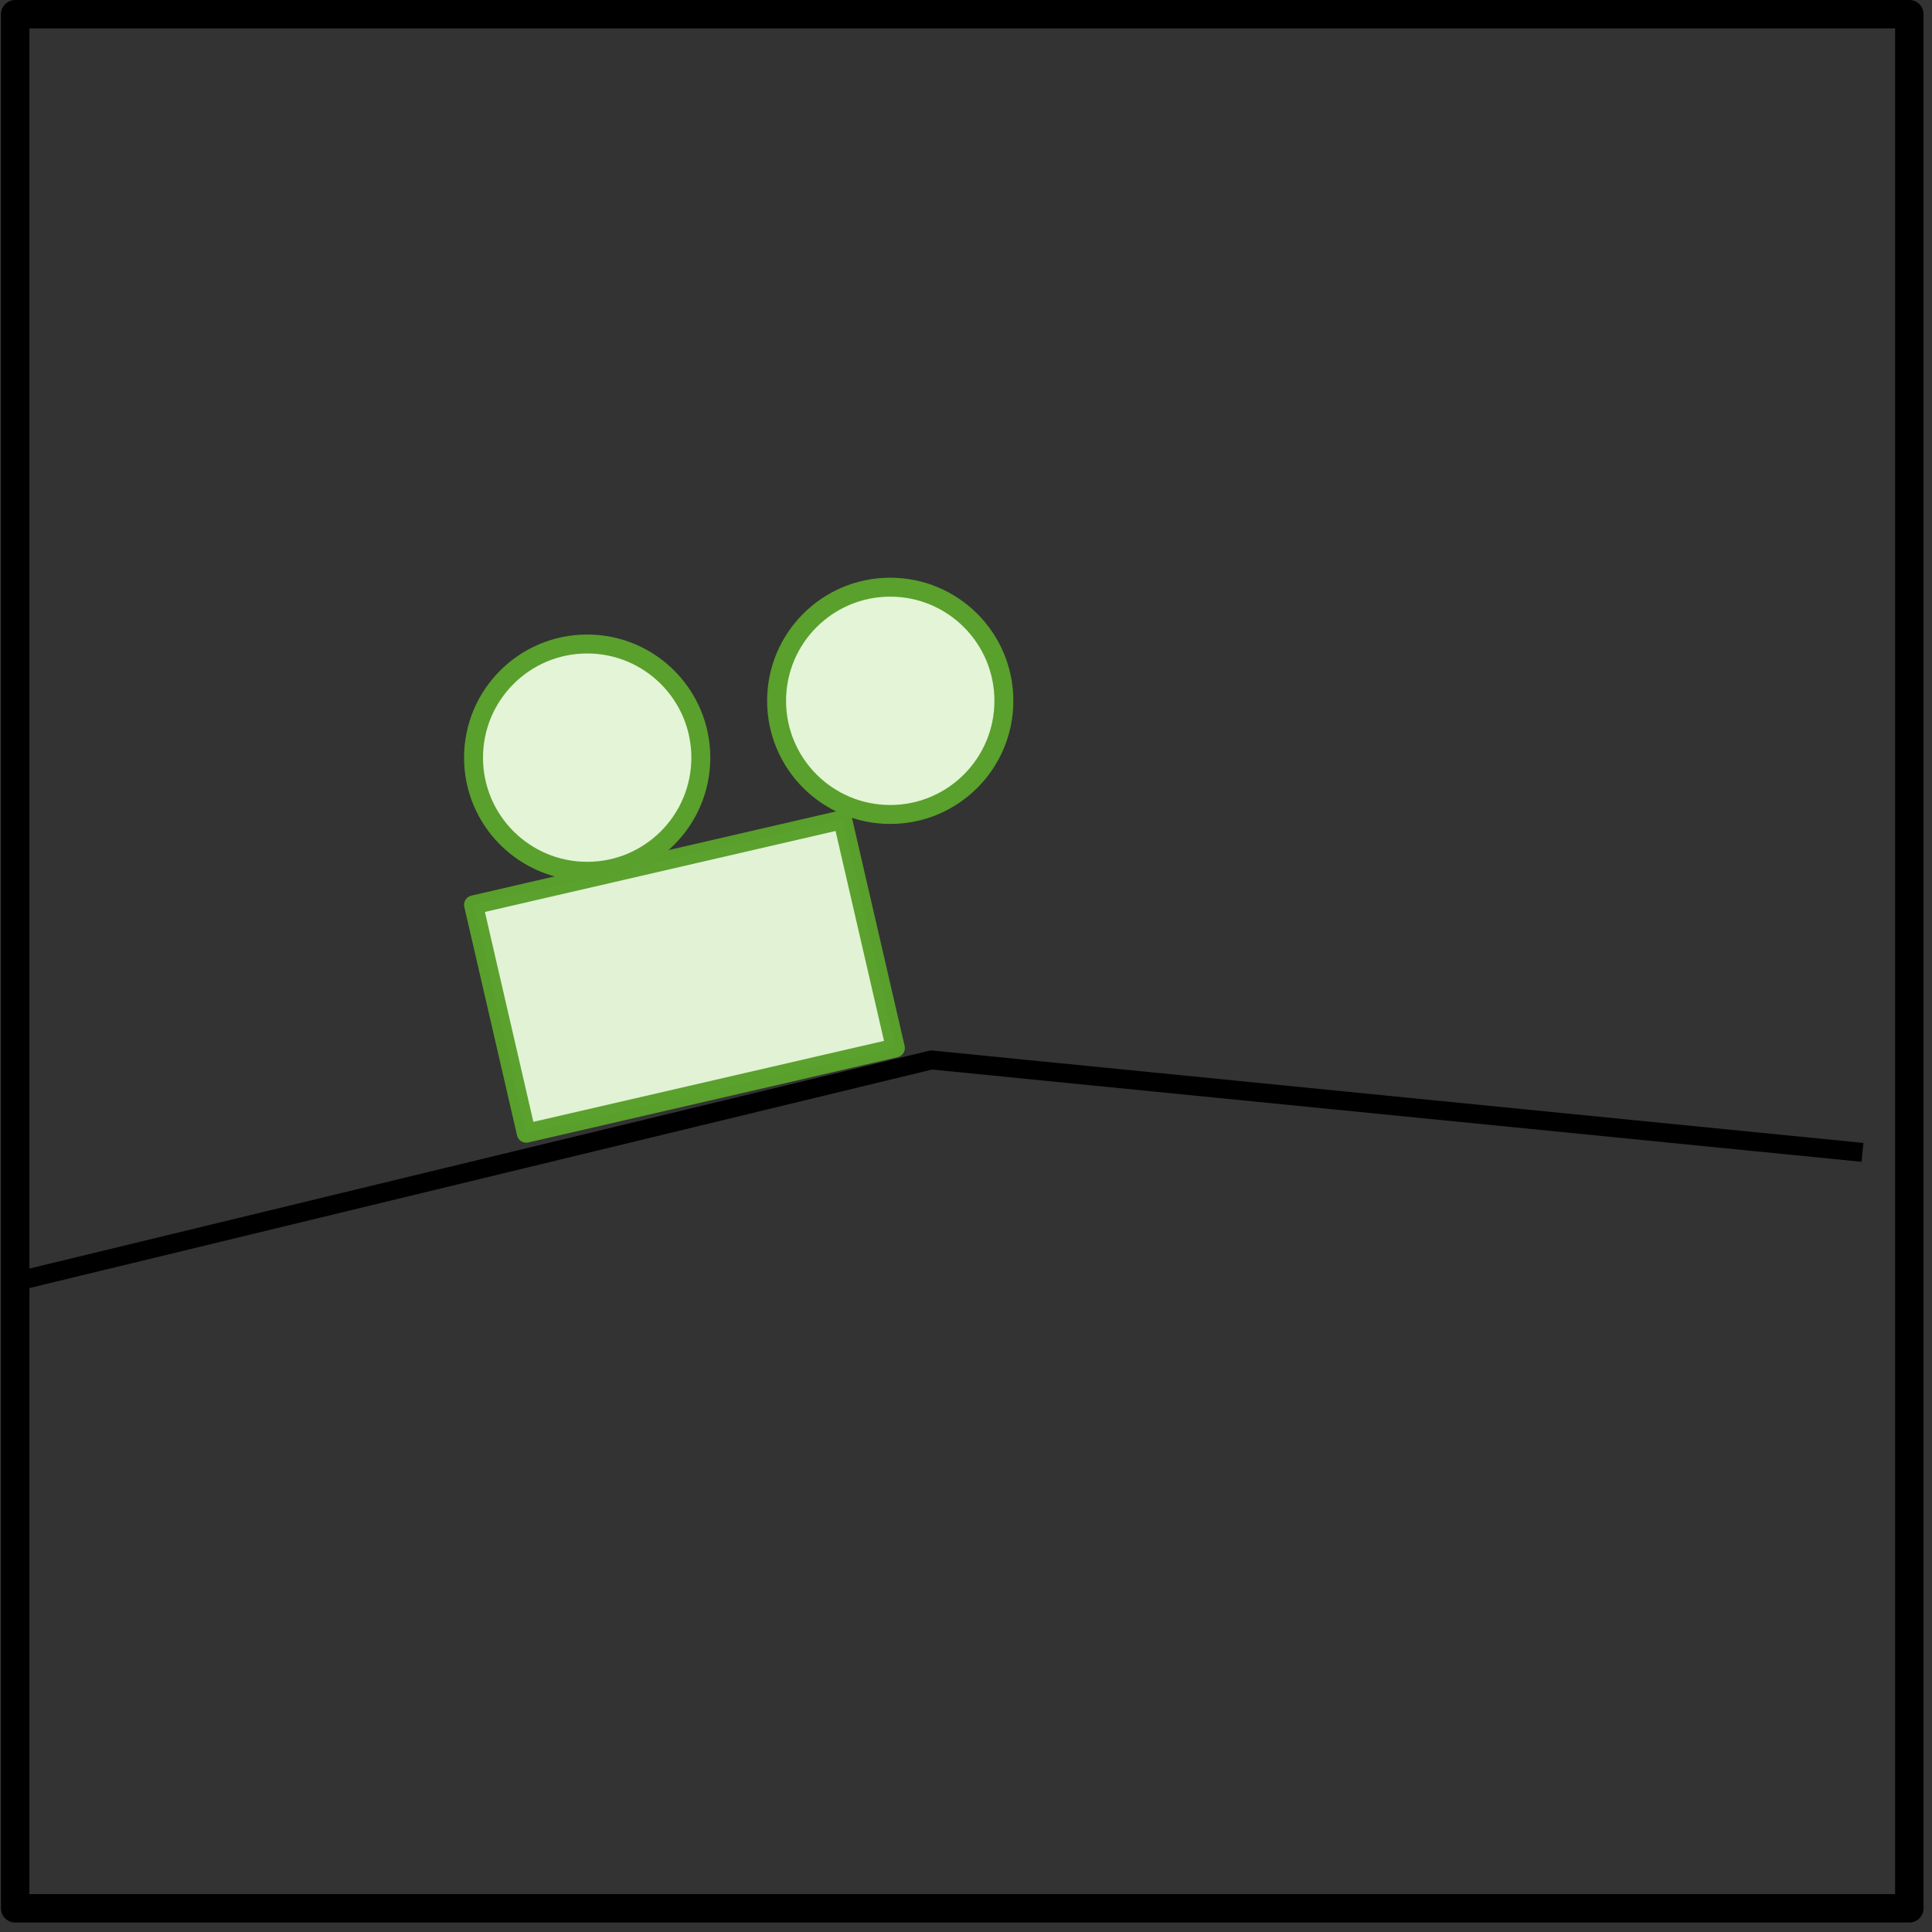 <?xml version="1.0" encoding="UTF-8"?>
<svg width="102px" height="102px" viewBox="0 0 102 102" version="1.1" xmlns="http://www.w3.org/2000/svg" xmlns:xlink="http://www.w3.org/1999/xlink">
    <rect x="0" y="0" width="102" height="102" fill="#333333" stroke="none"/>
    <!-- Generator: Sketch 59.1 (86144) - https://sketch.com -->
    <title>3-3</title>
    <desc>Created with Sketch.</desc>
    <g id="Similar" stroke="none" stroke-width="1" fill="none" fill-rule="evenodd">
        <g id="3-3">
            <rect id="rect5193" stroke="#000000" stroke-width="1.5" stroke-linecap="square" stroke-linejoin="round" x="0.803" y="0.75" width="100" height="100"></rect>
            <polyline id="path5195" stroke="#000000" points="0.526 67.737 49.17 55.961 98.329 60.839"></polyline>
            <rect id="rect12804" stroke="#5AA02C" fill="#E3F4D7" fill-rule="nonzero" opacity="0.99" stroke-linecap="round" stroke-linejoin="round" transform="translate(36.136, 51.55) rotate(77) translate(-36.136, -51.55) " x="29.949" y="41.55" width="12.374" height="20"></rect>
            <circle id="Oval-Copy-22" stroke="#5AA02C" fill="#E3F4D7" cx="47" cy="37" r="6"></circle>
            <circle id="Oval-Copy-21" stroke="#5AA02C" fill="#E3F4D7" cx="31" cy="40" r="6"></circle>
        </g>
    </g>
</svg>